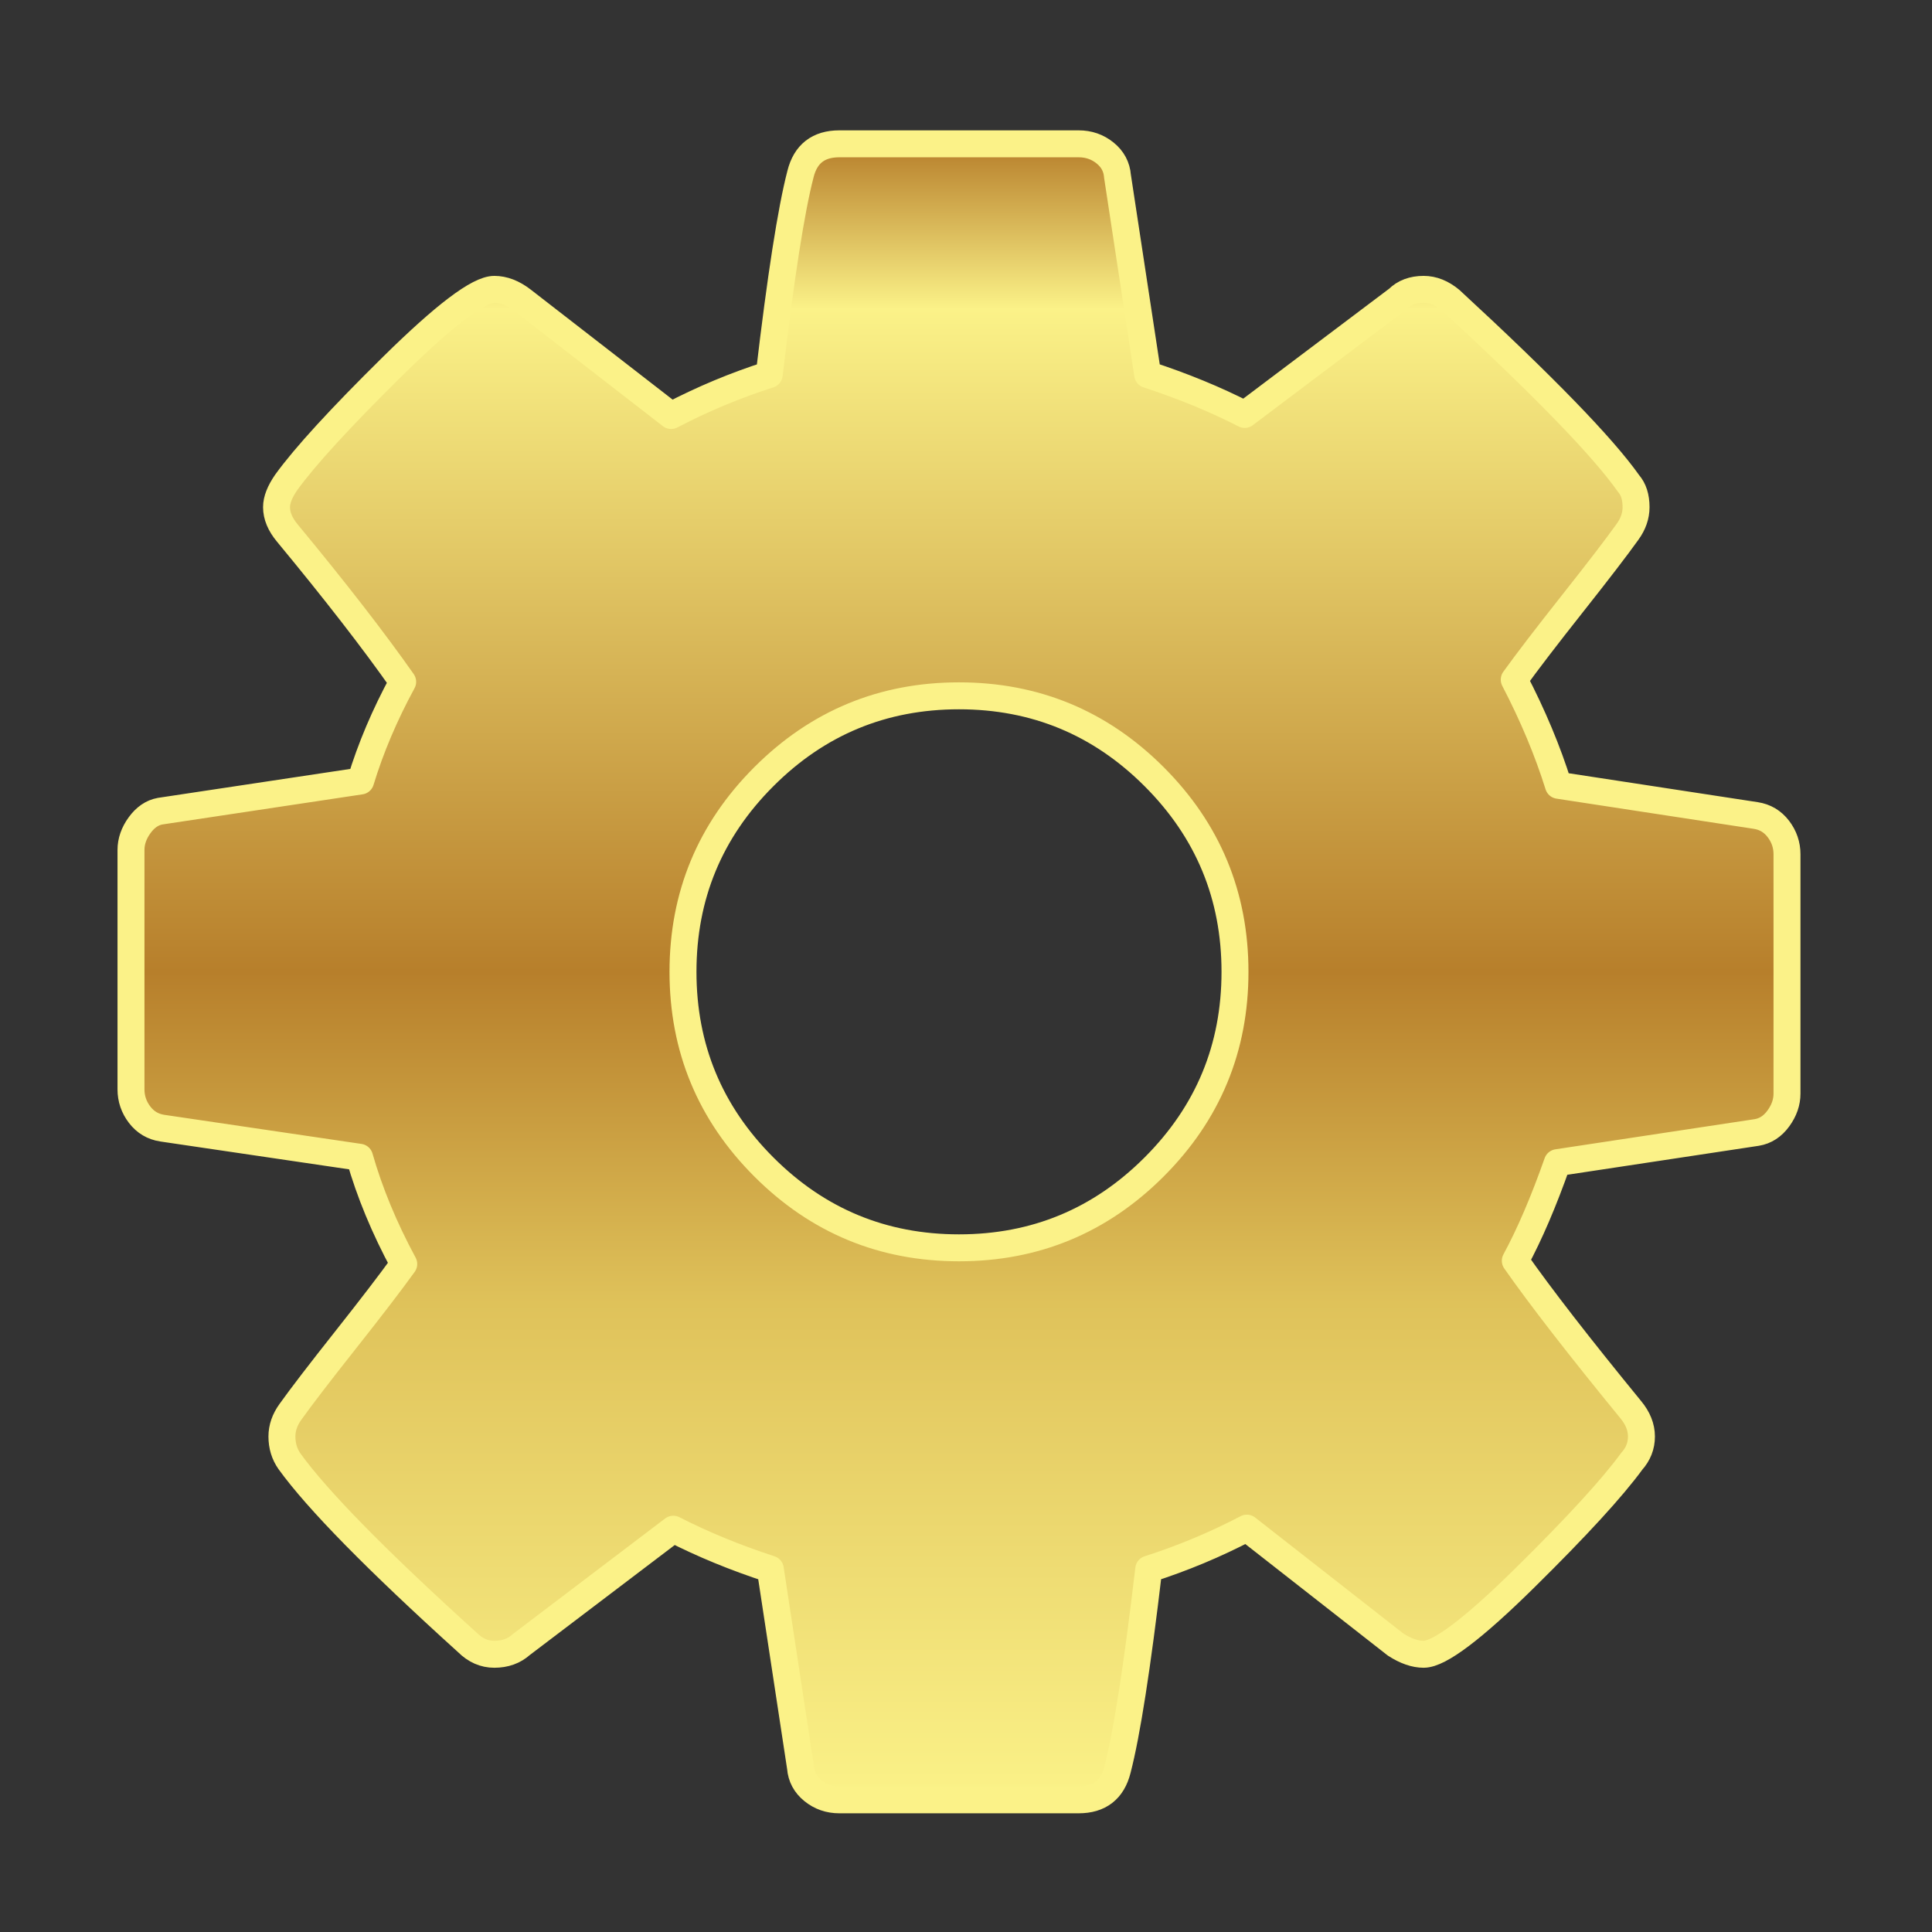 <svg version="1.2" xmlns="http://www.w3.org/2000/svg" viewBox="0 0 1792 1792" width="1792" height="1792">
	<rect x="0" y="0" width="1792" height="1792" fill="#333333" stroke="none"/>
	<title>cog-svg</title>
	<defs>
		<linearGradient id="g1" x1="889.5" y1="1669.4" x2="889.5" y2="133.4" gradientUnits="userSpaceOnUse">
			<stop offset="0" stop-color="#fbf288"/>
			<stop offset=".3" stop-color="#dfc25a"/>
			<stop offset=".5" stop-color="#b77f2b"/>
			<stop offset=".9" stop-color="#fbf288"/>
			<stop offset="1" stop-color="#b77f2b"/>
		</linearGradient>
	</defs>
	<style>
		.s0 { fill: url(#g1);stroke: #fbf288;stroke-linejoin: round;stroke-width: 25 } 
	</style>
	<path id="path3029" fill-rule="evenodd" class="s0" d="m1657.5 792.4v222q0 12-8 23q-8 11-20 13l-185 28q-19 54-39 91q35 50 107 138q10 12 10 25q0 13-9 23q-27 37-99 108q-72 71-94 71q-12 0-26-9l-138-108q-44 23-91 38q-16 136-29 186q-7 28-36 28h-222q-14 0-24.5-8.5q-10.5-8.5-11.5-21.5l-28-184q-49-16-90-37l-141 107q-10 9-25 9q-14 0-25-11q-126-114-165-168q-7-10-7-23q0-12 8-23q15-21 51-66.5q36-45.5 54-70.5q-27-50-41-99l-183-27q-13-2-21-12.5q-8-10.5-8-23.5v-222q0-12 8-23q8-11 19-13l186-28q14-46 39-92q-40-57-107-138q-10-12-10-24q0-10 9-23q26-36 98.5-107.5q72.5-71.5 94.5-71.5q13 0 26 10l138 107q44-23 91-38q16-136 29-186q7-28 36-28h222q14 0 24.5 8.5q10.5 8.5 11.5 21.5l28 184q49 16 90 37l142-107q9-9 24-9q13 0 25 10q129 119 165 170q7 8 7 22q0 12-8 23q-15 21-51 66.5q-36 45.5-54 70.5q26 50 41 98l183 28q13 2 21 12.5q8 10.5 8 23.5zm-512 109q0-106-75-181q-75-75-181-75q-106 0-181 75q-75 75-75 181q0 106 75 181q75 75 181 75q106 0 181-75q75-75 75-181z" />
</svg>